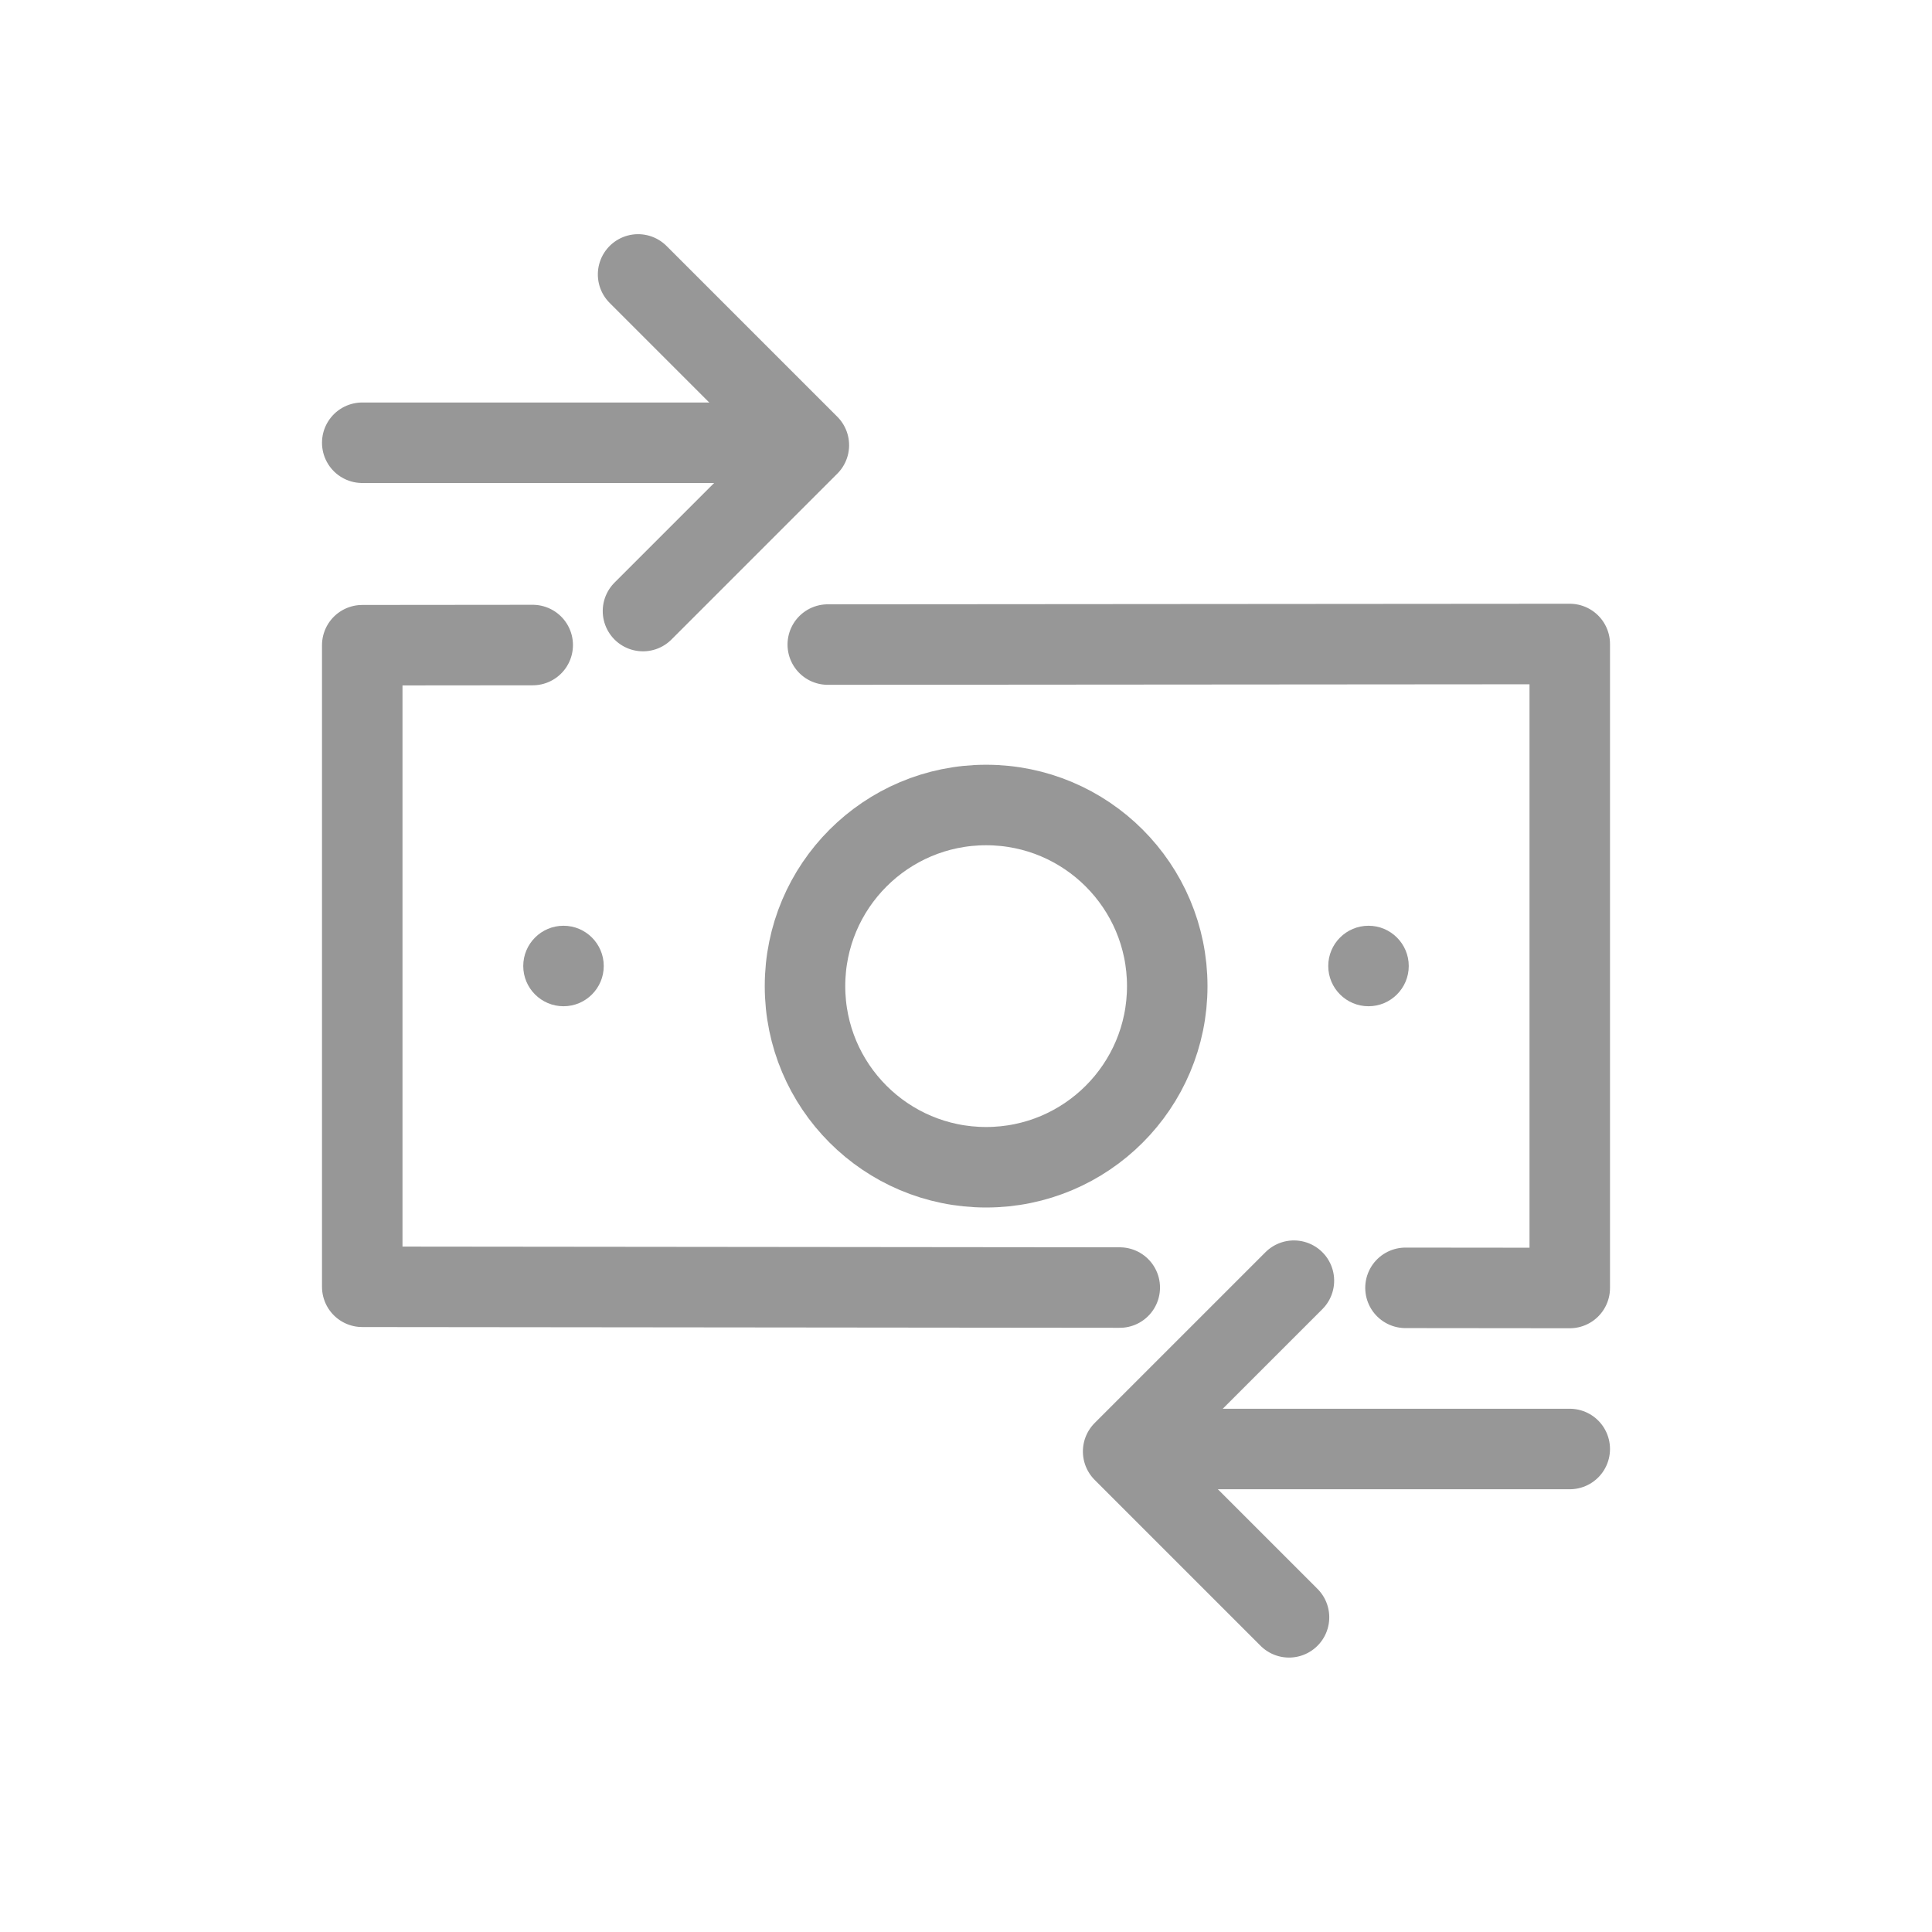 <?xml version="1.0" encoding="UTF-8"?>
<svg width="48px" height="48px" viewBox="0 0 48 48" version="1.1" xmlns="http://www.w3.org/2000/svg" xmlns:xlink="http://www.w3.org/1999/xlink">
    <!-- Generator: Sketch 51.1 (57501) - http://www.bohemiancoding.com/sketch -->
    <title>Icon-Transection</title>
    <desc>Created with Sketch.</desc>
    <defs></defs>
    <g id="Icon-Transection" stroke="none" stroke-width="1" fill="none" fill-rule="evenodd">
        <g id="Group-6" transform="translate(9, 6)">
            <g id="Group-4" transform="translate(11, 14)" stroke="#979797" stroke-linecap="round" stroke-linejoin="round" stroke-width="2">
                <circle id="Oval" cx="4.5" cy="4.5" r="4.5"></circle>
            </g>
            <g id="Group-3" transform="translate(0, 10)" stroke="#979797" stroke-linecap="round" stroke-linejoin="round" stroke-width="2">
                <g id="Group-2">
                    <g id="Group">
                        <path d="M11.566,0.014 L30,0 L30,16 L25.919,15.996 M18.82,15.989 L0,15.97 L0,0.03 L4.235,0.026" id="Rectangle-15"></path>
                    </g>
                </g>
            </g>
            <path d="M5,19 C4.448,19 4,18.552 4,18 C4,17.448 4.448,17 5,17 C5.552,17 6,17.448 6,18 C6,18.552 5.552,19 5,19 Z M25,19 C24.448,19 24,18.552 24,18 C24,17.448 24.448,17 25,17 C25.552,17 26,17.448 26,18 C26,18.552 25.552,19 25,19 Z" id="Combined-Shape" fill="#979797" fill-rule="nonzero"></path>
            <g id="Group-5" stroke="#979797" stroke-linecap="round" stroke-linejoin="round" stroke-width="2">
                <polyline id="Path-33" transform="translate(6.914, 5) rotate(-45) translate(-6.914, -5) " points="9.828 2 9.828 8 4 8"></polyline>
                <path d="M0,5 L11,5" id="Path-32"></path>
            </g>
            <g id="Group-5" transform="translate(24, 30) scale(-1, 1) translate(-24, -30) translate(18, 25)" stroke="#979797" stroke-linecap="round" stroke-linejoin="round" stroke-width="2">
                <polyline id="Path-33" transform="translate(6.914, 5) rotate(-45) translate(-6.914, -5) " points="9.828 2 9.828 8 4 8"></polyline>
                <path d="M0,5 L11,5" id="Path-32"></path>
            </g>
        </g>
    </g>
</svg>